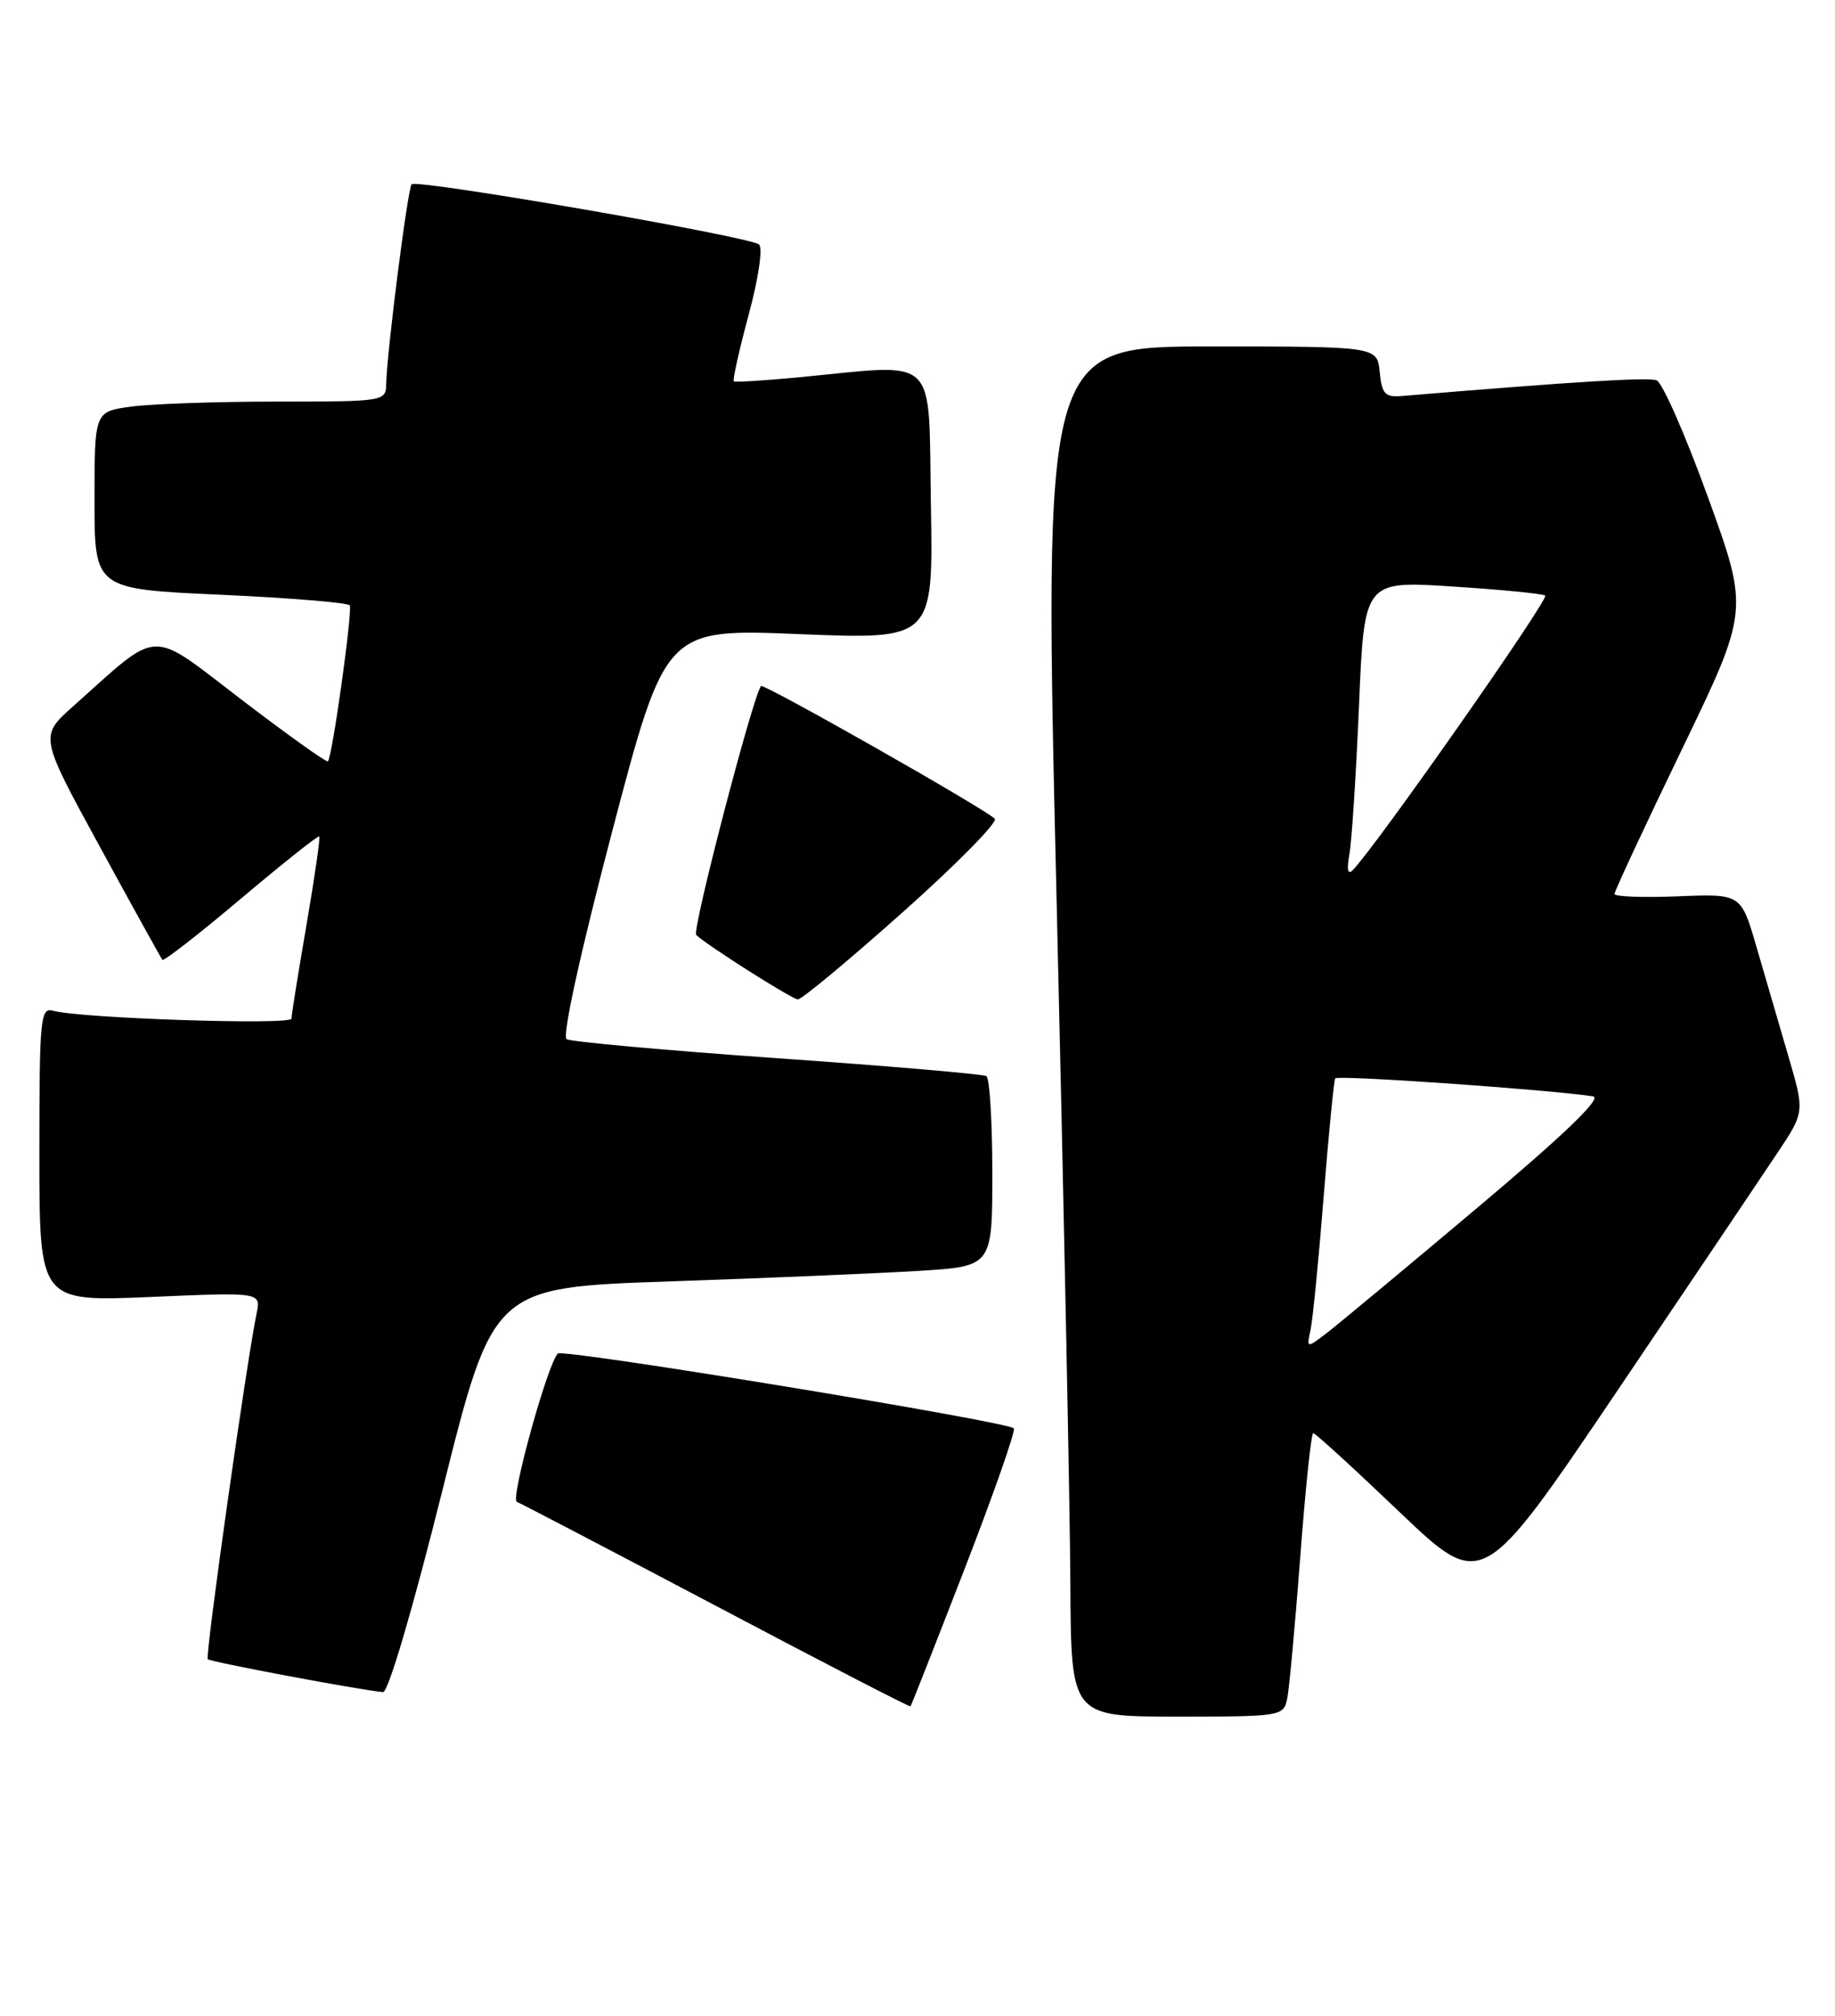 <?xml version="1.0" encoding="UTF-8" standalone="no"?>
<!DOCTYPE svg PUBLIC "-//W3C//DTD SVG 1.1//EN" "http://www.w3.org/Graphics/SVG/1.1/DTD/svg11.dtd" >
<svg xmlns="http://www.w3.org/2000/svg" xmlns:xlink="http://www.w3.org/1999/xlink" version="1.1" viewBox="0 0 233 256">
 <g >
 <path fill="currentColor"
d=" M 163.44 215.75 C 163.70 214.51 164.44 206.41 165.10 197.75 C 165.75 189.09 166.49 182.00 166.75 182.00 C 167.01 182.00 171.94 186.51 177.71 192.02 C 188.20 202.03 188.20 202.03 205.26 176.77 C 214.64 162.87 223.85 149.18 225.73 146.35 C 229.15 141.21 229.15 141.21 227.07 134.10 C 225.93 130.20 224.12 123.96 223.03 120.25 C 221.07 113.50 221.07 113.50 213.03 113.83 C 208.62 114.01 205.00 113.87 205.00 113.53 C 205.00 113.18 208.84 104.94 213.54 95.21 C 222.08 77.52 222.08 77.52 216.88 63.17 C 214.02 55.27 211.08 48.58 210.35 48.30 C 209.26 47.89 200.20 48.44 178.00 50.29 C 175.86 50.47 175.46 50.03 175.19 47.25 C 174.87 44.00 174.87 44.00 153.69 44.00 C 132.50 44.00 132.50 44.00 134.16 114.25 C 135.08 152.89 135.87 192.04 135.91 201.25 C 136.00 218.00 136.00 218.00 149.48 218.00 C 162.65 218.00 162.97 217.95 163.44 215.75 Z  M 122.50 199.19 C 126.19 189.66 128.99 181.66 128.73 181.39 C 127.85 180.51 71.51 171.26 70.84 171.89 C 69.56 173.07 64.76 190.42 65.63 190.73 C 66.11 190.91 77.51 196.87 90.97 203.97 C 104.42 211.08 115.51 216.81 115.61 216.70 C 115.71 216.59 118.81 208.71 122.50 199.19 Z  M 56.18 189.25 C 62.61 163.50 62.61 163.50 85.05 162.73 C 97.40 162.31 111.66 161.70 116.75 161.39 C 126.00 160.81 126.00 160.81 126.00 148.97 C 126.00 142.45 125.66 136.91 125.25 136.66 C 124.84 136.41 112.90 135.38 98.71 134.39 C 84.53 133.39 72.48 132.30 71.95 131.97 C 71.36 131.60 73.67 121.07 77.73 105.59 C 84.50 79.83 84.50 79.83 101.50 80.53 C 118.50 81.22 118.50 81.22 118.20 64.11 C 117.87 44.71 119.40 46.19 101.50 47.91 C 97.10 48.33 93.35 48.56 93.18 48.43 C 93.00 48.30 93.84 44.51 95.05 40.02 C 96.30 35.40 96.88 31.51 96.38 31.05 C 95.30 30.06 52.95 22.72 52.27 23.40 C 51.77 23.90 49.12 44.71 49.04 48.75 C 49.00 50.97 48.83 51.00 35.14 51.00 C 27.52 51.00 19.19 51.29 16.64 51.64 C 12.00 52.27 12.00 52.27 12.00 63.54 C 12.00 74.81 12.00 74.81 28.02 75.53 C 36.83 75.93 44.21 76.54 44.41 76.88 C 44.79 77.52 42.19 96.14 41.64 96.69 C 41.47 96.86 36.54 93.34 30.69 88.87 C 18.74 79.74 20.52 79.67 9.26 89.72 C 5.02 93.50 5.02 93.50 12.66 107.50 C 16.86 115.20 20.44 121.67 20.62 121.89 C 20.80 122.10 25.29 118.60 30.61 114.11 C 35.93 109.62 40.40 106.07 40.54 106.22 C 40.68 106.38 39.95 111.45 38.91 117.50 C 37.87 123.55 37.01 128.89 37.01 129.36 C 37.00 130.21 10.15 129.32 6.75 128.36 C 5.13 127.90 5.00 129.23 5.00 146.59 C 5.00 165.31 5.00 165.31 19.07 164.71 C 33.14 164.10 33.14 164.10 32.58 166.80 C 31.29 173.05 26.02 210.35 26.38 210.71 C 26.72 211.06 45.63 214.61 48.63 214.89 C 49.29 214.96 52.39 204.43 56.18 189.25 Z  M 114.61 115.86 C 121.49 109.73 126.75 104.38 126.31 103.97 C 124.81 102.56 96.92 86.74 96.63 87.12 C 95.57 88.48 87.84 118.17 88.40 118.73 C 89.62 119.95 100.47 126.84 101.30 126.92 C 101.75 126.96 107.74 121.99 114.61 115.86 Z  M 166.41 168.87 C 166.69 167.57 167.44 159.97 168.07 152.00 C 168.70 144.03 169.37 137.25 169.54 136.95 C 169.81 136.50 196.41 138.35 202.28 139.23 C 203.49 139.41 198.65 144.07 187.44 153.50 C 178.30 161.20 169.71 168.34 168.36 169.37 C 165.91 171.23 165.90 171.23 166.41 168.87 Z  M 171.34 108.50 C 171.64 106.85 172.19 98.36 172.56 89.63 C 173.22 73.76 173.22 73.76 184.36 74.48 C 190.49 74.87 195.82 75.39 196.20 75.63 C 196.79 75.99 174.73 107.47 171.77 110.50 C 171.13 111.16 170.98 110.47 171.34 108.50 Z "/>
</g>
</svg>